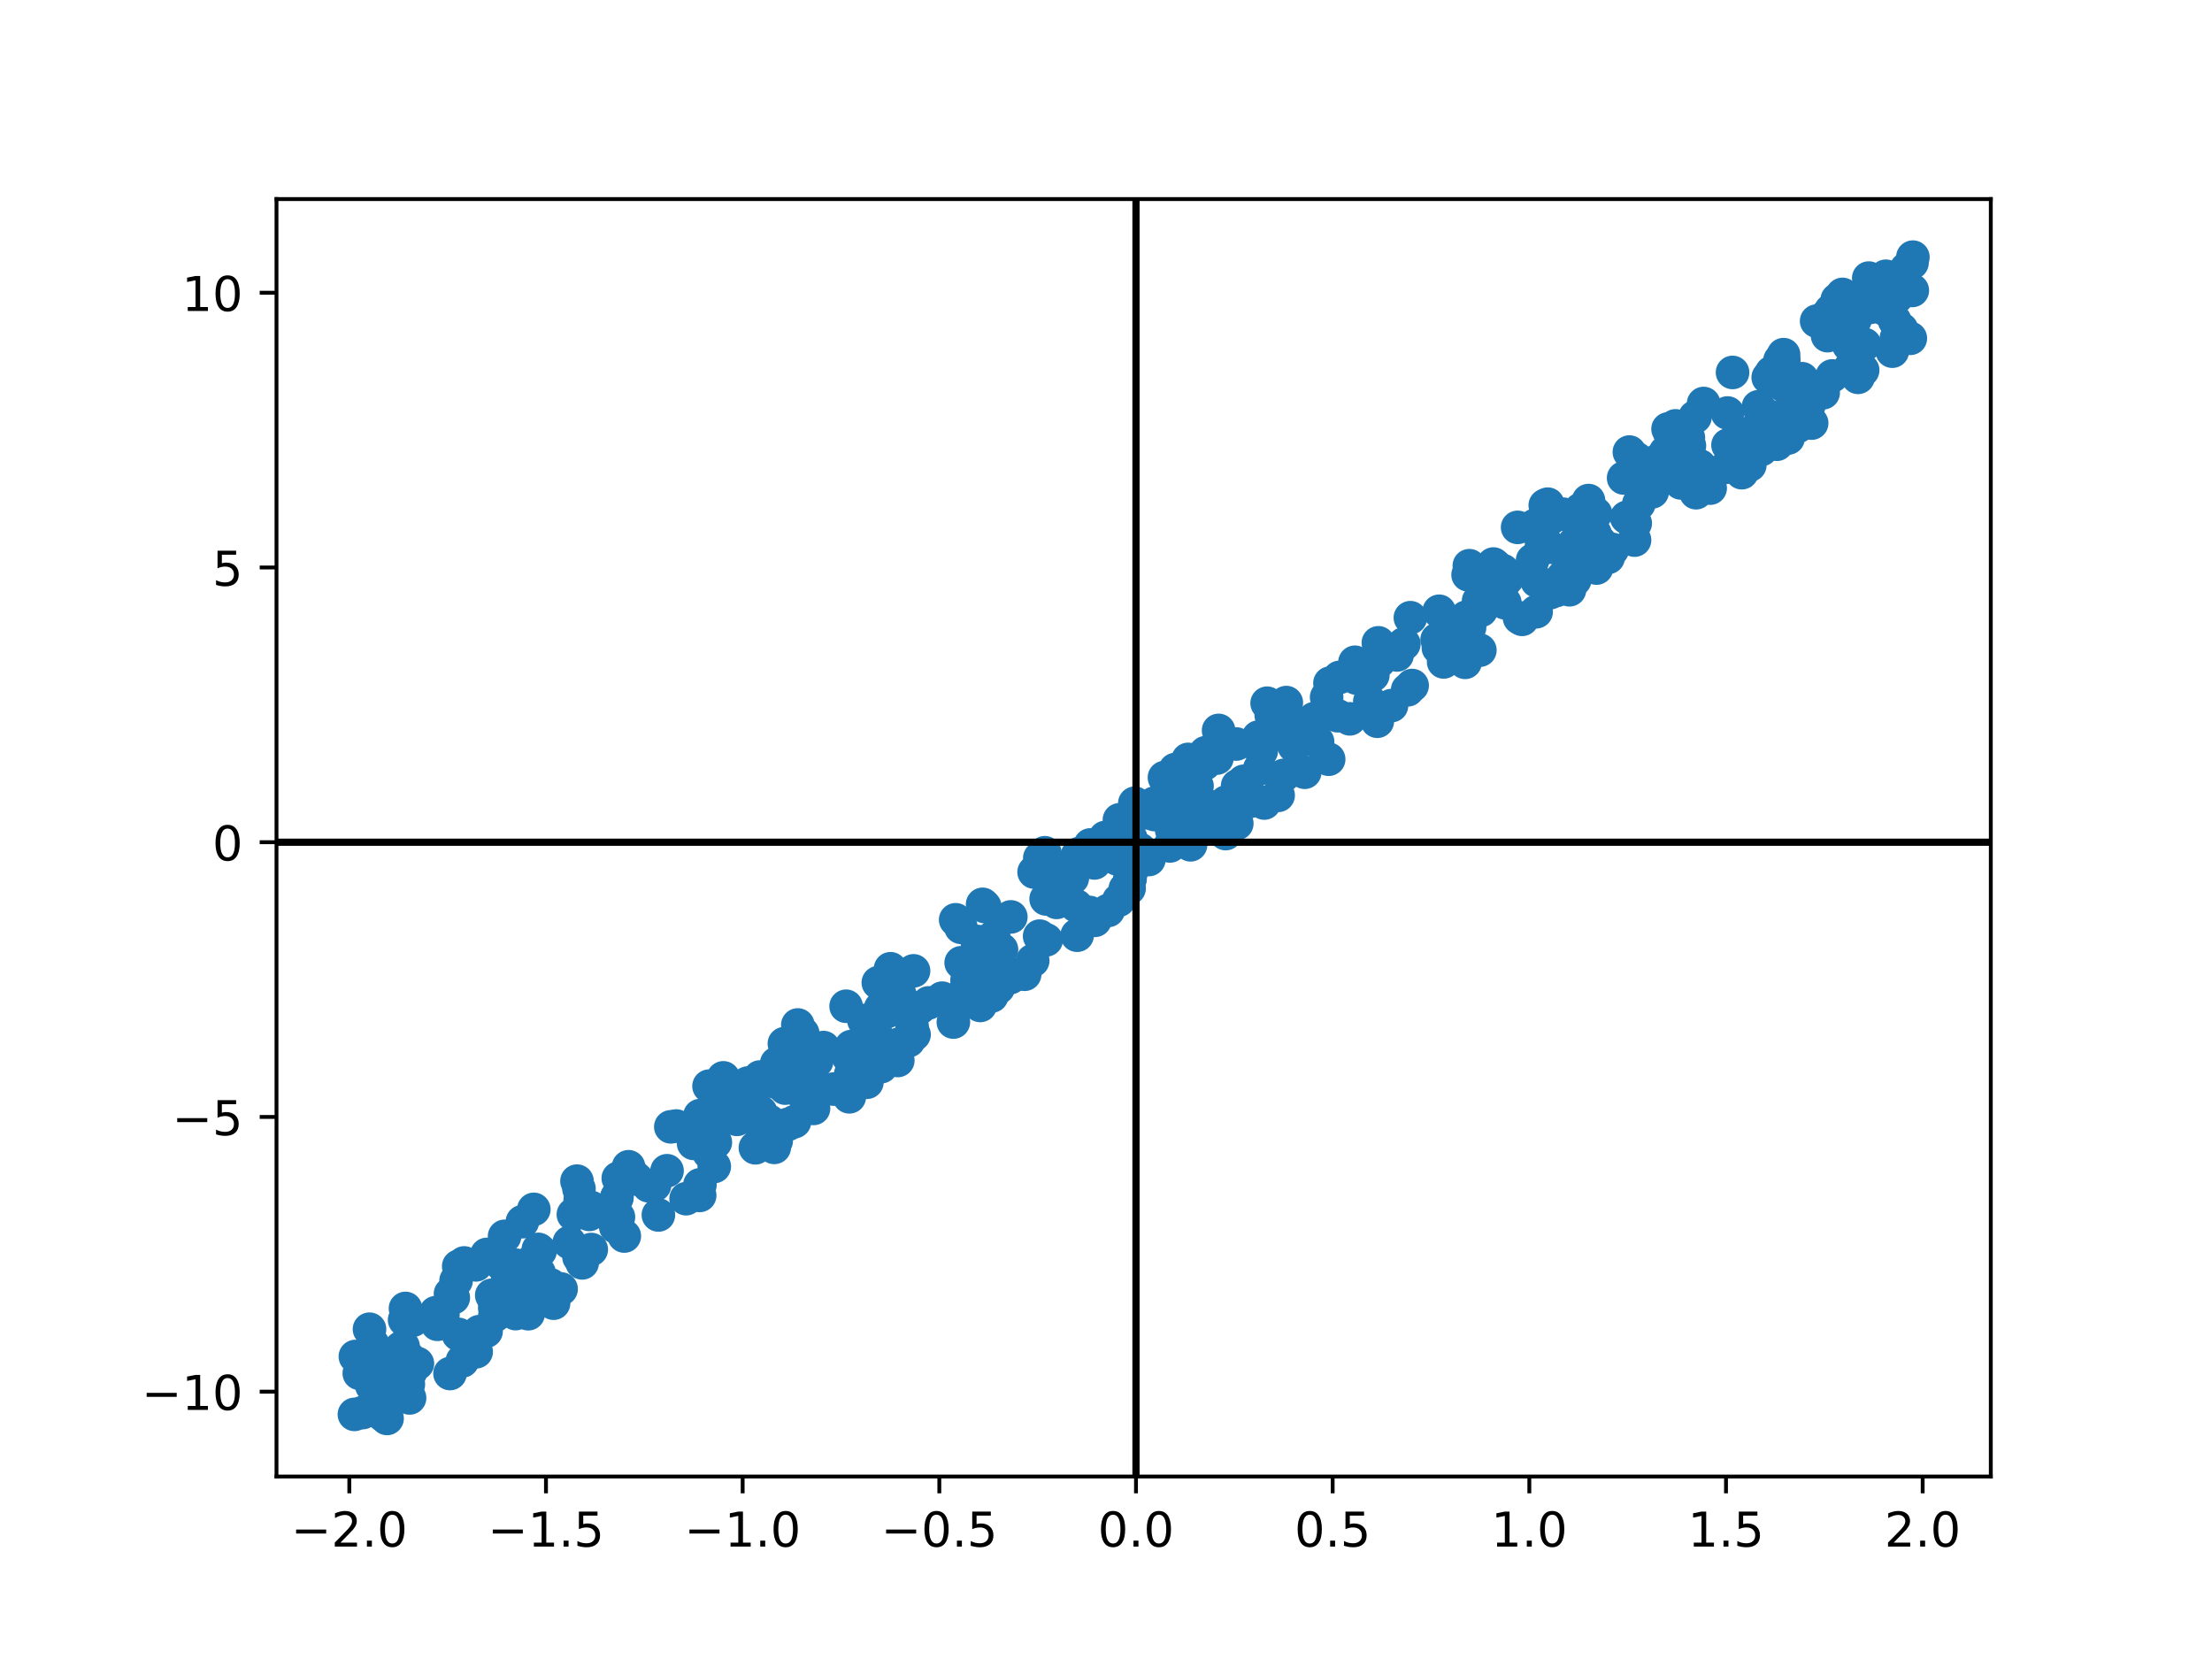 <?xml version="1.0" encoding="utf-8" standalone="no"?>
<!DOCTYPE svg PUBLIC "-//W3C//DTD SVG 1.1//EN"
  "http://www.w3.org/Graphics/SVG/1.1/DTD/svg11.dtd">
<!-- Created with matplotlib (https://matplotlib.org/) -->
<svg height="345.6pt" version="1.1" viewBox="0 0 460.8 345.6" width="460.8pt" xmlns="http://www.w3.org/2000/svg" xmlns:xlink="http://www.w3.org/1999/xlink">
 <defs>
  <style type="text/css">*{stroke-linecap:butt;stroke-linejoin:round;}</style>
 </defs>
 <g id="figure_1">
  <g id="patch_1">
   <path d="M 0 345.6 
L 460.8 345.6 
L 460.8 0 
L 0 0 
z
" style="fill:#ffffff;"/>
  </g>
  <g id="axes_1">
   <g id="patch_2">
    <path d="M 57.6 307.584 
L 414.72 307.584 
L 414.72 41.472 
L 57.6 41.472 
z
" style="fill:#ffffff;"/>
   </g>
   <g id="PathCollection_1">
    <defs>
     <path d="M 0 3 
C 0.796 3 1.559 2.684 2.121 2.121 
C 2.684 1.559 3 0.796 3 0 
C 3 -0.796 2.684 -1.559 2.121 -2.121 
C 1.559 -2.684 0.796 -3 0 -3 
C -0.796 -3 -1.559 -2.684 -2.121 -2.121 
C -2.684 -1.559 -3 -0.796 -3 0 
C -3 0.796 -2.684 1.559 -2.121 2.121 
C -1.559 2.684 -0.796 3 0 3 
z
" id="mf98316a115" style="stroke:#1f77b4;"/>
    </defs>
    <g clip-path="url(#p0fe0f03b08)">
     <use style="fill:#1f77b4;stroke:#1f77b4;" x="162.743" xlink:href="#mf98316a115" y="225.601"/>
     <use style="fill:#1f77b4;stroke:#1f77b4;" x="389.949" xlink:href="#mf98316a115" y="60.053"/>
     <use style="fill:#1f77b4;stroke:#1f77b4;" x="316.152" xlink:href="#mf98316a115" y="109.862"/>
     <use style="fill:#1f77b4;stroke:#1f77b4;" x="380.476" xlink:href="#mf98316a115" y="65.847"/>
     <use style="fill:#1f77b4;stroke:#1f77b4;" x="276.364" xlink:href="#mf98316a115" y="145.255"/>
     <use style="fill:#1f77b4;stroke:#1f77b4;" x="277.055" xlink:href="#mf98316a115" y="142.311"/>
     <use style="fill:#1f77b4;stroke:#1f77b4;" x="171.554" xlink:href="#mf98316a115" y="218.229"/>
     <use style="fill:#1f77b4;stroke:#1f77b4;" x="187.025" xlink:href="#mf98316a115" y="220.917"/>
     <use style="fill:#1f77b4;stroke:#1f77b4;" x="267.432" xlink:href="#mf98316a115" y="161.527"/>
     <use style="fill:#1f77b4;stroke:#1f77b4;" x="332.579" xlink:href="#mf98316a115" y="118.337"/>
     <use style="fill:#1f77b4;stroke:#1f77b4;" x="158.291" xlink:href="#mf98316a115" y="224.367"/>
     <use style="fill:#1f77b4;stroke:#1f77b4;" x="244.834" xlink:href="#mf98316a115" y="160.305"/>
     <use style="fill:#1f77b4;stroke:#1f77b4;" x="120.61" xlink:href="#mf98316a115" y="247.639"/>
     <use style="fill:#1f77b4;stroke:#1f77b4;" x="338.232" xlink:href="#mf98316a115" y="99.573"/>
     <use style="fill:#1f77b4;stroke:#1f77b4;" x="385.498" xlink:href="#mf98316a115" y="76.498"/>
     <use style="fill:#1f77b4;stroke:#1f77b4;" x="82.326" xlink:href="#mf98316a115" y="282.39"/>
     <use style="fill:#1f77b4;stroke:#1f77b4;" x="128.529" xlink:href="#mf98316a115" y="249.326"/>
     <use style="fill:#1f77b4;stroke:#1f77b4;" x="341.395" xlink:href="#mf98316a115" y="104.965"/>
     <use style="fill:#1f77b4;stroke:#1f77b4;" x="332.275" xlink:href="#mf98316a115" y="111.182"/>
     <use style="fill:#1f77b4;stroke:#1f77b4;" x="245.54" xlink:href="#mf98316a115" y="165.743"/>
     <use style="fill:#1f77b4;stroke:#1f77b4;" x="77.466" xlink:href="#mf98316a115" y="288.678"/>
     <use style="fill:#1f77b4;stroke:#1f77b4;" x="180.864" xlink:href="#mf98316a115" y="217.232"/>
     <use style="fill:#1f77b4;stroke:#1f77b4;" x="274.477" xlink:href="#mf98316a115" y="154.525"/>
     <use style="fill:#1f77b4;stroke:#1f77b4;" x="110.412" xlink:href="#mf98316a115" y="265.386"/>
     <use style="fill:#1f77b4;stroke:#1f77b4;" x="360.923" xlink:href="#mf98316a115" y="77.587"/>
     <use style="fill:#1f77b4;stroke:#1f77b4;" x="106.9" xlink:href="#mf98316a115" y="270.236"/>
     <use style="fill:#1f77b4;stroke:#1f77b4;" x="248.256" xlink:href="#mf98316a115" y="171.27"/>
     <use style="fill:#1f77b4;stroke:#1f77b4;" x="190.31" xlink:href="#mf98316a115" y="202.248"/>
     <use style="fill:#1f77b4;stroke:#1f77b4;" x="248.692" xlink:href="#mf98316a115" y="163.066"/>
     <use style="fill:#1f77b4;stroke:#1f77b4;" x="313.491" xlink:href="#mf98316a115" y="125.564"/>
     <use style="fill:#1f77b4;stroke:#1f77b4;" x="308.369" xlink:href="#mf98316a115" y="120.974"/>
     <use style="fill:#1f77b4;stroke:#1f77b4;" x="335.009" xlink:href="#mf98316a115" y="116.119"/>
     <use style="fill:#1f77b4;stroke:#1f77b4;" x="238.202" xlink:href="#mf98316a115" y="168.415"/>
     <use style="fill:#1f77b4;stroke:#1f77b4;" x="385.555" xlink:href="#mf98316a115" y="63.474"/>
     <use style="fill:#1f77b4;stroke:#1f77b4;" x="286.92" xlink:href="#mf98316a115" y="150.25"/>
     <use style="fill:#1f77b4;stroke:#1f77b4;" x="74.848" xlink:href="#mf98316a115" y="286.085"/>
     <use style="fill:#1f77b4;stroke:#1f77b4;" x="234.414" xlink:href="#mf98316a115" y="185.157"/>
     <use style="fill:#1f77b4;stroke:#1f77b4;" x="179.977" xlink:href="#mf98316a115" y="212.576"/>
     <use style="fill:#1f77b4;stroke:#1f77b4;" x="388.44" xlink:href="#mf98316a115" y="71.767"/>
     <use style="fill:#1f77b4;stroke:#1f77b4;" x="149.019" xlink:href="#mf98316a115" y="237.972"/>
     <use style="fill:#1f77b4;stroke:#1f77b4;" x="381.393" xlink:href="#mf98316a115" y="68.504"/>
     <use style="fill:#1f77b4;stroke:#1f77b4;" x="376.81" xlink:href="#mf98316a115" y="84.46"/>
     <use style="fill:#1f77b4;stroke:#1f77b4;" x="99.152" xlink:href="#mf98316a115" y="263.495"/>
     <use style="fill:#1f77b4;stroke:#1f77b4;" x="182.974" xlink:href="#mf98316a115" y="204.705"/>
     <use style="fill:#1f77b4;stroke:#1f77b4;" x="257.544" xlink:href="#mf98316a115" y="154.992"/>
     <use style="fill:#1f77b4;stroke:#1f77b4;" x="203.558" xlink:href="#mf98316a115" y="196.12"/>
     <use style="fill:#1f77b4;stroke:#1f77b4;" x="239.721" xlink:href="#mf98316a115" y="168.195"/>
     <use style="fill:#1f77b4;stroke:#1f77b4;" x="381.684" xlink:href="#mf98316a115" y="78.317"/>
     <use style="fill:#1f77b4;stroke:#1f77b4;" x="319.269" xlink:href="#mf98316a115" y="116.71"/>
     <use style="fill:#1f77b4;stroke:#1f77b4;" x="213.451" xlink:href="#mf98316a115" y="202.957"/>
     <use style="fill:#1f77b4;stroke:#1f77b4;" x="253.511" xlink:href="#mf98316a115" y="157.92"/>
     <use style="fill:#1f77b4;stroke:#1f77b4;" x="389.3" xlink:href="#mf98316a115" y="57.93"/>
     <use style="fill:#1f77b4;stroke:#1f77b4;" x="211.58" xlink:href="#mf98316a115" y="203.024"/>
     <use style="fill:#1f77b4;stroke:#1f77b4;" x="299.808" xlink:href="#mf98316a115" y="127.339"/>
     <use style="fill:#1f77b4;stroke:#1f77b4;" x="366.923" xlink:href="#mf98316a115" y="87.083"/>
     <use style="fill:#1f77b4;stroke:#1f77b4;" x="201.447" xlink:href="#mf98316a115" y="204.241"/>
     <use style="fill:#1f77b4;stroke:#1f77b4;" x="255.898" xlink:href="#mf98316a115" y="170.203"/>
     <use style="fill:#1f77b4;stroke:#1f77b4;" x="120.682" xlink:href="#mf98316a115" y="252.201"/>
     <use style="fill:#1f77b4;stroke:#1f77b4;" x="159.386" xlink:href="#mf98316a115" y="224.53"/>
     <use style="fill:#1f77b4;stroke:#1f77b4;" x="300.737" xlink:href="#mf98316a115" y="137.891"/>
     <use style="fill:#1f77b4;stroke:#1f77b4;" x="183.46" xlink:href="#mf98316a115" y="209.993"/>
     <use style="fill:#1f77b4;stroke:#1f77b4;" x="148.797" xlink:href="#mf98316a115" y="242.997"/>
     <use style="fill:#1f77b4;stroke:#1f77b4;" x="74.032" xlink:href="#mf98316a115" y="282.584"/>
     <use style="fill:#1f77b4;stroke:#1f77b4;" x="150.392" xlink:href="#mf98316a115" y="225.17"/>
     <use style="fill:#1f77b4;stroke:#1f77b4;" x="351.935" xlink:href="#mf98316a115" y="92.864"/>
     <use style="fill:#1f77b4;stroke:#1f77b4;" x="242.58" xlink:href="#mf98316a115" y="161.975"/>
     <use style="fill:#1f77b4;stroke:#1f77b4;" x="311.103" xlink:href="#mf98316a115" y="117.498"/>
     <use style="fill:#1f77b4;stroke:#1f77b4;" x="222.128" xlink:href="#mf98316a115" y="185.963"/>
     <use style="fill:#1f77b4;stroke:#1f77b4;" x="178.48" xlink:href="#mf98316a115" y="222.142"/>
     <use style="fill:#1f77b4;stroke:#1f77b4;" x="110.041" xlink:href="#mf98316a115" y="273.671"/>
     <use style="fill:#1f77b4;stroke:#1f77b4;" x="215.426" xlink:href="#mf98316a115" y="181.668"/>
     <use style="fill:#1f77b4;stroke:#1f77b4;" x="387.067" xlink:href="#mf98316a115" y="78.607"/>
     <use style="fill:#1f77b4;stroke:#1f77b4;" x="228.098" xlink:href="#mf98316a115" y="191.722"/>
     <use style="fill:#1f77b4;stroke:#1f77b4;" x="215.133" xlink:href="#mf98316a115" y="200.12"/>
     <use style="fill:#1f77b4;stroke:#1f77b4;" x="340.508" xlink:href="#mf98316a115" y="112.516"/>
     <use style="fill:#1f77b4;stroke:#1f77b4;" x="135.109" xlink:href="#mf98316a115" y="247.016"/>
     <use style="fill:#1f77b4;stroke:#1f77b4;" x="330.945" xlink:href="#mf98316a115" y="105.818"/>
     <use style="fill:#1f77b4;stroke:#1f77b4;" x="86.952" xlink:href="#mf98316a115" y="284.05"/>
     <use style="fill:#1f77b4;stroke:#1f77b4;" x="350.138" xlink:href="#mf98316a115" y="100.599"/>
     <use style="fill:#1f77b4;stroke:#1f77b4;" x="187.612" xlink:href="#mf98316a115" y="207.692"/>
     <use style="fill:#1f77b4;stroke:#1f77b4;" x="264.641" xlink:href="#mf98316a115" y="153.318"/>
     <use style="fill:#1f77b4;stroke:#1f77b4;" x="169.476" xlink:href="#mf98316a115" y="230.905"/>
     <use style="fill:#1f77b4;stroke:#1f77b4;" x="237.619" xlink:href="#mf98316a115" y="178.488"/>
     <use style="fill:#1f77b4;stroke:#1f77b4;" x="226.982" xlink:href="#mf98316a115" y="190.085"/>
     <use style="fill:#1f77b4;stroke:#1f77b4;" x="150.692" xlink:href="#mf98316a115" y="224.538"/>
     <use style="fill:#1f77b4;stroke:#1f77b4;" x="79.035" xlink:href="#mf98316a115" y="285.043"/>
     <use style="fill:#1f77b4;stroke:#1f77b4;" x="190.001" xlink:href="#mf98316a115" y="213.818"/>
     <use style="fill:#1f77b4;stroke:#1f77b4;" x="247.194" xlink:href="#mf98316a115" y="172.677"/>
     <use style="fill:#1f77b4;stroke:#1f77b4;" x="299.648" xlink:href="#mf98316a115" y="134.947"/>
     <use style="fill:#1f77b4;stroke:#1f77b4;" x="259.089" xlink:href="#mf98316a115" y="162.758"/>
     <use style="fill:#1f77b4;stroke:#1f77b4;" x="345.175" xlink:href="#mf98316a115" y="96.02"/>
     <use style="fill:#1f77b4;stroke:#1f77b4;" x="210.48" xlink:href="#mf98316a115" y="203.646"/>
     <use style="fill:#1f77b4;stroke:#1f77b4;" x="388.024" xlink:href="#mf98316a115" y="77.126"/>
     <use style="fill:#1f77b4;stroke:#1f77b4;" x="158.467" xlink:href="#mf98316a115" y="231.673"/>
     <use style="fill:#1f77b4;stroke:#1f77b4;" x="371.551" xlink:href="#mf98316a115" y="73.881"/>
     <use style="fill:#1f77b4;stroke:#1f77b4;" x="395.063" xlink:href="#mf98316a115" y="70.396"/>
     <use style="fill:#1f77b4;stroke:#1f77b4;" x="236.406" xlink:href="#mf98316a115" y="167.327"/>
     <use style="fill:#1f77b4;stroke:#1f77b4;" x="244.376" xlink:href="#mf98316a115" y="171.389"/>
     <use style="fill:#1f77b4;stroke:#1f77b4;" x="90.772" xlink:href="#mf98316a115" y="273.458"/>
     <use style="fill:#1f77b4;stroke:#1f77b4;" x="233.07" xlink:href="#mf98316a115" y="187.532"/>
     <use style="fill:#1f77b4;stroke:#1f77b4;" x="176.061" xlink:href="#mf98316a115" y="226.272"/>
     <use style="fill:#1f77b4;stroke:#1f77b4;" x="362.845" xlink:href="#mf98316a115" y="98.472"/>
     <use style="fill:#1f77b4;stroke:#1f77b4;" x="95.012" xlink:href="#mf98316a115" y="266.787"/>
     <use style="fill:#1f77b4;stroke:#1f77b4;" x="389.221" xlink:href="#mf98316a115" y="63.05"/>
     <use style="fill:#1f77b4;stroke:#1f77b4;" x="176.929" xlink:href="#mf98316a115" y="228.487"/>
     <use style="fill:#1f77b4;stroke:#1f77b4;" x="147.706" xlink:href="#mf98316a115" y="226.268"/>
     <use style="fill:#1f77b4;stroke:#1f77b4;" x="128.47" xlink:href="#mf98316a115" y="249.584"/>
     <use style="fill:#1f77b4;stroke:#1f77b4;" x="290.612" xlink:href="#mf98316a115" y="135.276"/>
     <use style="fill:#1f77b4;stroke:#1f77b4;" x="281.181" xlink:href="#mf98316a115" y="149.747"/>
     <use style="fill:#1f77b4;stroke:#1f77b4;" x="356.26" xlink:href="#mf98316a115" y="101.685"/>
     <use style="fill:#1f77b4;stroke:#1f77b4;" x="243.723" xlink:href="#mf98316a115" y="176.227"/>
     <use style="fill:#1f77b4;stroke:#1f77b4;" x="237.296" xlink:href="#mf98316a115" y="177.858"/>
     <use style="fill:#1f77b4;stroke:#1f77b4;" x="200.228" xlink:href="#mf98316a115" y="200.561"/>
     <use style="fill:#1f77b4;stroke:#1f77b4;" x="85.478" xlink:href="#mf98316a115" y="285.905"/>
     <use style="fill:#1f77b4;stroke:#1f77b4;" x="103.096" xlink:href="#mf98316a115" y="274.045"/>
     <use style="fill:#1f77b4;stroke:#1f77b4;" x="144.491" xlink:href="#mf98316a115" y="238.191"/>
     <use style="fill:#1f77b4;stroke:#1f77b4;" x="273.79" xlink:href="#mf98316a115" y="149.703"/>
     <use style="fill:#1f77b4;stroke:#1f77b4;" x="102.441" xlink:href="#mf98316a115" y="269.833"/>
     <use style="fill:#1f77b4;stroke:#1f77b4;" x="221.678" xlink:href="#mf98316a115" y="185.449"/>
     <use style="fill:#1f77b4;stroke:#1f77b4;" x="305.208" xlink:href="#mf98316a115" y="137.976"/>
     <use style="fill:#1f77b4;stroke:#1f77b4;" x="173.659" xlink:href="#mf98316a115" y="226.876"/>
     <use style="fill:#1f77b4;stroke:#1f77b4;" x="153.519" xlink:href="#mf98316a115" y="233.184"/>
     <use style="fill:#1f77b4;stroke:#1f77b4;" x="235.56" xlink:href="#mf98316a115" y="174.632"/>
     <use style="fill:#1f77b4;stroke:#1f77b4;" x="244.093" xlink:href="#mf98316a115" y="172.93"/>
     <use style="fill:#1f77b4;stroke:#1f77b4;" x="123.141" xlink:href="#mf98316a115" y="251.539"/>
     <use style="fill:#1f77b4;stroke:#1f77b4;" x="249.36" xlink:href="#mf98316a115" y="163.744"/>
     <use style="fill:#1f77b4;stroke:#1f77b4;" x="294.173" xlink:href="#mf98316a115" y="142.808"/>
     <use style="fill:#1f77b4;stroke:#1f77b4;" x="184.774" xlink:href="#mf98316a115" y="210.293"/>
     <use style="fill:#1f77b4;stroke:#1f77b4;" x="77.664" xlink:href="#mf98316a115" y="280.053"/>
     <use style="fill:#1f77b4;stroke:#1f77b4;" x="199.086" xlink:href="#mf98316a115" y="191.61"/>
     <use style="fill:#1f77b4;stroke:#1f77b4;" x="164.902" xlink:href="#mf98316a115" y="222.079"/>
     <use style="fill:#1f77b4;stroke:#1f77b4;" x="257.646" xlink:href="#mf98316a115" y="171.547"/>
     <use style="fill:#1f77b4;stroke:#1f77b4;" x="120.616" xlink:href="#mf98316a115" y="261.862"/>
     <use style="fill:#1f77b4;stroke:#1f77b4;" x="85.991" xlink:href="#mf98316a115" y="275.035"/>
     <use style="fill:#1f77b4;stroke:#1f77b4;" x="94.429" xlink:href="#mf98316a115" y="270.342"/>
     <use style="fill:#1f77b4;stroke:#1f77b4;" x="114.648" xlink:href="#mf98316a115" y="267.634"/>
     <use style="fill:#1f77b4;stroke:#1f77b4;" x="369.334" xlink:href="#mf98316a115" y="89.065"/>
     <use style="fill:#1f77b4;stroke:#1f77b4;" x="263.967" xlink:href="#mf98316a115" y="146.492"/>
     <use style="fill:#1f77b4;stroke:#1f77b4;" x="325.57" xlink:href="#mf98316a115" y="120.216"/>
     <use style="fill:#1f77b4;stroke:#1f77b4;" x="217.658" xlink:href="#mf98316a115" y="177.647"/>
     <use style="fill:#1f77b4;stroke:#1f77b4;" x="184.724" xlink:href="#mf98316a115" y="210.754"/>
     <use style="fill:#1f77b4;stroke:#1f77b4;" x="166.202" xlink:href="#mf98316a115" y="213.522"/>
     <use style="fill:#1f77b4;stroke:#1f77b4;" x="320.678" xlink:href="#mf98316a115" y="111.402"/>
     <use style="fill:#1f77b4;stroke:#1f77b4;" x="190.416" xlink:href="#mf98316a115" y="215.516"/>
     <use style="fill:#1f77b4;stroke:#1f77b4;" x="128.275" xlink:href="#mf98316a115" y="255.595"/>
     <use style="fill:#1f77b4;stroke:#1f77b4;" x="227.993" xlink:href="#mf98316a115" y="179.766"/>
     <use style="fill:#1f77b4;stroke:#1f77b4;" x="208.628" xlink:href="#mf98316a115" y="197.803"/>
     <use style="fill:#1f77b4;stroke:#1f77b4;" x="85.32" xlink:href="#mf98316a115" y="291.215"/>
     <use style="fill:#1f77b4;stroke:#1f77b4;" x="107.816" xlink:href="#mf98316a115" y="271.299"/>
     <use style="fill:#1f77b4;stroke:#1f77b4;" x="371.65" xlink:href="#mf98316a115" y="80.393"/>
     <use style="fill:#1f77b4;stroke:#1f77b4;" x="321.35" xlink:href="#mf98316a115" y="110.841"/>
     <use style="fill:#1f77b4;stroke:#1f77b4;" x="293.244" xlink:href="#mf98316a115" y="143.702"/>
     <use style="fill:#1f77b4;stroke:#1f77b4;" x="108.824" xlink:href="#mf98316a115" y="254.505"/>
     <use style="fill:#1f77b4;stroke:#1f77b4;" x="369.925" xlink:href="#mf98316a115" y="87.009"/>
     <use style="fill:#1f77b4;stroke:#1f77b4;" x="223.386" xlink:href="#mf98316a115" y="182.903"/>
     <use style="fill:#1f77b4;stroke:#1f77b4;" x="219.678" xlink:href="#mf98316a115" y="186.554"/>
     <use style="fill:#1f77b4;stroke:#1f77b4;" x="394.204" xlink:href="#mf98316a115" y="73.158"/>
     <use style="fill:#1f77b4;stroke:#1f77b4;" x="302.881" xlink:href="#mf98316a115" y="134.31"/>
     <use style="fill:#1f77b4;stroke:#1f77b4;" x="198.604" xlink:href="#mf98316a115" y="212.916"/>
     <use style="fill:#1f77b4;stroke:#1f77b4;" x="156.737" xlink:href="#mf98316a115" y="231.65"/>
     <use style="fill:#1f77b4;stroke:#1f77b4;" x="217.943" xlink:href="#mf98316a115" y="195.792"/>
     <use style="fill:#1f77b4;stroke:#1f77b4;" x="304.305" xlink:href="#mf98316a115" y="131.687"/>
     <use style="fill:#1f77b4;stroke:#1f77b4;" x="161.694" xlink:href="#mf98316a115" y="237.669"/>
     <use style="fill:#1f77b4;stroke:#1f77b4;" x="115.321" xlink:href="#mf98316a115" y="271.479"/>
     <use style="fill:#1f77b4;stroke:#1f77b4;" x="255.335" xlink:href="#mf98316a115" y="173.652"/>
     <use style="fill:#1f77b4;stroke:#1f77b4;" x="398.303" xlink:href="#mf98316a115" y="54.739"/>
     <use style="fill:#1f77b4;stroke:#1f77b4;" x="385.128" xlink:href="#mf98316a115" y="71.889"/>
     <use style="fill:#1f77b4;stroke:#1f77b4;" x="321.91" xlink:href="#mf98316a115" y="105.266"/>
     <use style="fill:#1f77b4;stroke:#1f77b4;" x="182.405" xlink:href="#mf98316a115" y="215.187"/>
     <use style="fill:#1f77b4;stroke:#1f77b4;" x="202.226" xlink:href="#mf98316a115" y="200.936"/>
     <use style="fill:#1f77b4;stroke:#1f77b4;" x="112.515" xlink:href="#mf98316a115" y="260.599"/>
     <use style="fill:#1f77b4;stroke:#1f77b4;" x="379.8" xlink:href="#mf98316a115" y="81.816"/>
     <use style="fill:#1f77b4;stroke:#1f77b4;" x="101.261" xlink:href="#mf98316a115" y="277.321"/>
     <use style="fill:#1f77b4;stroke:#1f77b4;" x="157.369" xlink:href="#mf98316a115" y="239.105"/>
     <use style="fill:#1f77b4;stroke:#1f77b4;" x="112.677" xlink:href="#mf98316a115" y="269.491"/>
     <use style="fill:#1f77b4;stroke:#1f77b4;" x="291.039" xlink:href="#mf98316a115" y="136.436"/>
     <use style="fill:#1f77b4;stroke:#1f77b4;" x="339.348" xlink:href="#mf98316a115" y="108.095"/>
     <use style="fill:#1f77b4;stroke:#1f77b4;" x="377.402" xlink:href="#mf98316a115" y="88.137"/>
     <use style="fill:#1f77b4;stroke:#1f77b4;" x="394.672" xlink:href="#mf98316a115" y="66.765"/>
     <use style="fill:#1f77b4;stroke:#1f77b4;" x="308.283" xlink:href="#mf98316a115" y="135.445"/>
     <use style="fill:#1f77b4;stroke:#1f77b4;" x="227.117" xlink:href="#mf98316a115" y="176.022"/>
     <use style="fill:#1f77b4;stroke:#1f77b4;" x="93.846" xlink:href="#mf98316a115" y="269.522"/>
     <use style="fill:#1f77b4;stroke:#1f77b4;" x="216.576" xlink:href="#mf98316a115" y="195.014"/>
     <use style="fill:#1f77b4;stroke:#1f77b4;" x="364.02" xlink:href="#mf98316a115" y="90.32"/>
     <use style="fill:#1f77b4;stroke:#1f77b4;" x="224.387" xlink:href="#mf98316a115" y="178.284"/>
     <use style="fill:#1f77b4;stroke:#1f77b4;" x="369.059" xlink:href="#mf98316a115" y="77.6"/>
     <use style="fill:#1f77b4;stroke:#1f77b4;" x="283.798" xlink:href="#mf98316a115" y="139.911"/>
     <use style="fill:#1f77b4;stroke:#1f77b4;" x="339.432" xlink:href="#mf98316a115" y="94.174"/>
     <use style="fill:#1f77b4;stroke:#1f77b4;" x="364.455" xlink:href="#mf98316a115" y="90.291"/>
     <use style="fill:#1f77b4;stroke:#1f77b4;" x="252.832" xlink:href="#mf98316a115" y="168.121"/>
     <use style="fill:#1f77b4;stroke:#1f77b4;" x="368.015" xlink:href="#mf98316a115" y="86.447"/>
     <use style="fill:#1f77b4;stroke:#1f77b4;" x="176.262" xlink:href="#mf98316a115" y="209.621"/>
     <use style="fill:#1f77b4;stroke:#1f77b4;" x="287.196" xlink:href="#mf98316a115" y="137.857"/>
     <use style="fill:#1f77b4;stroke:#1f77b4;" x="365.974" xlink:href="#mf98316a115" y="89.336"/>
     <use style="fill:#1f77b4;stroke:#1f77b4;" x="285.984" xlink:href="#mf98316a115" y="140.655"/>
     <use style="fill:#1f77b4;stroke:#1f77b4;" x="359.875" xlink:href="#mf98316a115" y="86.035"/>
     <use style="fill:#1f77b4;stroke:#1f77b4;" x="252.363" xlink:href="#mf98316a115" y="169.771"/>
     <use style="fill:#1f77b4;stroke:#1f77b4;" x="147.747" xlink:href="#mf98316a115" y="233.684"/>
     <use style="fill:#1f77b4;stroke:#1f77b4;" x="82.835" xlink:href="#mf98316a115" y="287.208"/>
     <use style="fill:#1f77b4;stroke:#1f77b4;" x="112.298" xlink:href="#mf98316a115" y="265.14"/>
     <use style="fill:#1f77b4;stroke:#1f77b4;" x="269.593" xlink:href="#mf98316a115" y="155.399"/>
     <use style="fill:#1f77b4;stroke:#1f77b4;" x="383.817" xlink:href="#mf98316a115" y="61.332"/>
     <use style="fill:#1f77b4;stroke:#1f77b4;" x="162.709" xlink:href="#mf98316a115" y="223.547"/>
     <use style="fill:#1f77b4;stroke:#1f77b4;" x="253.914" xlink:href="#mf98316a115" y="168.929"/>
     <use style="fill:#1f77b4;stroke:#1f77b4;" x="380.713" xlink:href="#mf98316a115" y="69.922"/>
     <use style="fill:#1f77b4;stroke:#1f77b4;" x="338.856" xlink:href="#mf98316a115" y="107.785"/>
     <use style="fill:#1f77b4;stroke:#1f77b4;" x="164.175" xlink:href="#mf98316a115" y="234.213"/>
     <use style="fill:#1f77b4;stroke:#1f77b4;" x="372.491" xlink:href="#mf98316a115" y="91.256"/>
     <use style="fill:#1f77b4;stroke:#1f77b4;" x="361.41" xlink:href="#mf98316a115" y="96.087"/>
     <use style="fill:#1f77b4;stroke:#1f77b4;" x="167.244" xlink:href="#mf98316a115" y="220.611"/>
     <use style="fill:#1f77b4;stroke:#1f77b4;" x="78.573" xlink:href="#mf98316a115" y="292.609"/>
     <use style="fill:#1f77b4;stroke:#1f77b4;" x="254.357" xlink:href="#mf98316a115" y="171.444"/>
     <use style="fill:#1f77b4;stroke:#1f77b4;" x="324.158" xlink:href="#mf98316a115" y="123.029"/>
     <use style="fill:#1f77b4;stroke:#1f77b4;" x="170.005" xlink:href="#mf98316a115" y="227.021"/>
     <use style="fill:#1f77b4;stroke:#1f77b4;" x="121.279" xlink:href="#mf98316a115" y="263.081"/>
     <use style="fill:#1f77b4;stroke:#1f77b4;" x="305.833" xlink:href="#mf98316a115" y="119.742"/>
     <use style="fill:#1f77b4;stroke:#1f77b4;" x="251.918" xlink:href="#mf98316a115" y="172.375"/>
     <use style="fill:#1f77b4;stroke:#1f77b4;" x="328.615" xlink:href="#mf98316a115" y="116.642"/>
     <use style="fill:#1f77b4;stroke:#1f77b4;" x="276.784" xlink:href="#mf98316a115" y="158.159"/>
     <use style="fill:#1f77b4;stroke:#1f77b4;" x="362.4" xlink:href="#mf98316a115" y="90.828"/>
     <use style="fill:#1f77b4;stroke:#1f77b4;" x="96.696" xlink:href="#mf98316a115" y="263.095"/>
     <use style="fill:#1f77b4;stroke:#1f77b4;" x="372.46" xlink:href="#mf98316a115" y="86.252"/>
     <use style="fill:#1f77b4;stroke:#1f77b4;" x="279.042" xlink:href="#mf98316a115" y="141.115"/>
     <use style="fill:#1f77b4;stroke:#1f77b4;" x="105.353" xlink:href="#mf98316a115" y="268.192"/>
     <use style="fill:#1f77b4;stroke:#1f77b4;" x="163.402" xlink:href="#mf98316a115" y="217.415"/>
     <use style="fill:#1f77b4;stroke:#1f77b4;" x="139.746" xlink:href="#mf98316a115" y="234.741"/>
     <use style="fill:#1f77b4;stroke:#1f77b4;" x="206.593" xlink:href="#mf98316a115" y="207.488"/>
     <use style="fill:#1f77b4;stroke:#1f77b4;" x="285.358" xlink:href="#mf98316a115" y="146.144"/>
     <use style="fill:#1f77b4;stroke:#1f77b4;" x="81.875" xlink:href="#mf98316a115" y="291.607"/>
     <use style="fill:#1f77b4;stroke:#1f77b4;" x="233.204" xlink:href="#mf98316a115" y="170.782"/>
     <use style="fill:#1f77b4;stroke:#1f77b4;" x="374.802" xlink:href="#mf98316a115" y="86.455"/>
     <use style="fill:#1f77b4;stroke:#1f77b4;" x="306.229" xlink:href="#mf98316a115" y="136.199"/>
     <use style="fill:#1f77b4;stroke:#1f77b4;" x="381.666" xlink:href="#mf98316a115" y="68.385"/>
     <use style="fill:#1f77b4;stroke:#1f77b4;" x="232.697" xlink:href="#mf98316a115" y="178.918"/>
     <use style="fill:#1f77b4;stroke:#1f77b4;" x="81.226" xlink:href="#mf98316a115" y="282.541"/>
     <use style="fill:#1f77b4;stroke:#1f77b4;" x="319.738" xlink:href="#mf98316a115" y="109.452"/>
     <use style="fill:#1f77b4;stroke:#1f77b4;" x="323.195" xlink:href="#mf98316a115" y="107.836"/>
     <use style="fill:#1f77b4;stroke:#1f77b4;" x="262.418" xlink:href="#mf98316a115" y="160.144"/>
     <use style="fill:#1f77b4;stroke:#1f77b4;" x="227.129" xlink:href="#mf98316a115" y="176.691"/>
     <use style="fill:#1f77b4;stroke:#1f77b4;" x="218.095" xlink:href="#mf98316a115" y="180.271"/>
     <use style="fill:#1f77b4;stroke:#1f77b4;" x="301.51" xlink:href="#mf98316a115" y="132.892"/>
     <use style="fill:#1f77b4;stroke:#1f77b4;" x="340.646" xlink:href="#mf98316a115" y="109.009"/>
     <use style="fill:#1f77b4;stroke:#1f77b4;" x="392.653" xlink:href="#mf98316a115" y="64.432"/>
     <use style="fill:#1f77b4;stroke:#1f77b4;" x="85.167" xlink:href="#mf98316a115" y="282.903"/>
     <use style="fill:#1f77b4;stroke:#1f77b4;" x="235.322" xlink:href="#mf98316a115" y="183.361"/>
     <use style="fill:#1f77b4;stroke:#1f77b4;" x="301.592" xlink:href="#mf98316a115" y="132.57"/>
     <use style="fill:#1f77b4;stroke:#1f77b4;" x="221.482" xlink:href="#mf98316a115" y="186.02"/>
     <use style="fill:#1f77b4;stroke:#1f77b4;" x="75.542" xlink:href="#mf98316a115" y="294.264"/>
     <use style="fill:#1f77b4;stroke:#1f77b4;" x="161.399" xlink:href="#mf98316a115" y="225.378"/>
     <use style="fill:#1f77b4;stroke:#1f77b4;" x="381.388" xlink:href="#mf98316a115" y="64.692"/>
     <use style="fill:#1f77b4;stroke:#1f77b4;" x="220.934" xlink:href="#mf98316a115" y="183.537"/>
     <use style="fill:#1f77b4;stroke:#1f77b4;" x="397.119" xlink:href="#mf98316a115" y="56.024"/>
     <use style="fill:#1f77b4;stroke:#1f77b4;" x="181.154" xlink:href="#mf98316a115" y="213.661"/>
     <use style="fill:#1f77b4;stroke:#1f77b4;" x="370.158" xlink:href="#mf98316a115" y="90.644"/>
     <use style="fill:#1f77b4;stroke:#1f77b4;" x="111.203" xlink:href="#mf98316a115" y="251.935"/>
     <use style="fill:#1f77b4;stroke:#1f77b4;" x="347.49" xlink:href="#mf98316a115" y="89.353"/>
     <use style="fill:#1f77b4;stroke:#1f77b4;" x="249.807" xlink:href="#mf98316a115" y="168.395"/>
     <use style="fill:#1f77b4;stroke:#1f77b4;" x="187.225" xlink:href="#mf98316a115" y="217.53"/>
     <use style="fill:#1f77b4;stroke:#1f77b4;" x="353.093" xlink:href="#mf98316a115" y="86.872"/>
     <use style="fill:#1f77b4;stroke:#1f77b4;" x="205.148" xlink:href="#mf98316a115" y="188.848"/>
     <use style="fill:#1f77b4;stroke:#1f77b4;" x="104.349" xlink:href="#mf98316a115" y="263.224"/>
     <use style="fill:#1f77b4;stroke:#1f77b4;" x="384.287" xlink:href="#mf98316a115" y="62.138"/>
     <use style="fill:#1f77b4;stroke:#1f77b4;" x="165.508" xlink:href="#mf98316a115" y="233.663"/>
     <use style="fill:#1f77b4;stroke:#1f77b4;" x="330.608" xlink:href="#mf98316a115" y="112.722"/>
     <use style="fill:#1f77b4;stroke:#1f77b4;" x="84.025" xlink:href="#mf98316a115" y="289.995"/>
     <use style="fill:#1f77b4;stroke:#1f77b4;" x="287.431" xlink:href="#mf98316a115" y="137.604"/>
     <use style="fill:#1f77b4;stroke:#1f77b4;" x="107.405" xlink:href="#mf98316a115" y="273.646"/>
     <use style="fill:#1f77b4;stroke:#1f77b4;" x="364.52" xlink:href="#mf98316a115" y="96.877"/>
     <use style="fill:#1f77b4;stroke:#1f77b4;" x="386.456" xlink:href="#mf98316a115" y="66.555"/>
     <use style="fill:#1f77b4;stroke:#1f77b4;" x="167.422" xlink:href="#mf98316a115" y="224.83"/>
     <use style="fill:#1f77b4;stroke:#1f77b4;" x="166.583" xlink:href="#mf98316a115" y="218.003"/>
     <use style="fill:#1f77b4;stroke:#1f77b4;" x="137.154" xlink:href="#mf98316a115" y="253.099"/>
     <use style="fill:#1f77b4;stroke:#1f77b4;" x="206.49" xlink:href="#mf98316a115" y="201.421"/>
     <use style="fill:#1f77b4;stroke:#1f77b4;" x="191.621" xlink:href="#mf98316a115" y="209.943"/>
     <use style="fill:#1f77b4;stroke:#1f77b4;" x="313.964" xlink:href="#mf98316a115" y="120.563"/>
     <use style="fill:#1f77b4;stroke:#1f77b4;" x="217.93" xlink:href="#mf98316a115" y="187.269"/>
     <use style="fill:#1f77b4;stroke:#1f77b4;" x="142.927" xlink:href="#mf98316a115" y="249.711"/>
     <use style="fill:#1f77b4;stroke:#1f77b4;" x="237.489" xlink:href="#mf98316a115" y="176.968"/>
     <use style="fill:#1f77b4;stroke:#1f77b4;" x="85.064" xlink:href="#mf98316a115" y="288.391"/>
     <use style="fill:#1f77b4;stroke:#1f77b4;" x="381.296" xlink:href="#mf98316a115" y="67.625"/>
     <use style="fill:#1f77b4;stroke:#1f77b4;" x="177.203" xlink:href="#mf98316a115" y="223.848"/>
     <use style="fill:#1f77b4;stroke:#1f77b4;" x="175.659" xlink:href="#mf98316a115" y="226.422"/>
     <use style="fill:#1f77b4;stroke:#1f77b4;" x="263.373" xlink:href="#mf98316a115" y="167.284"/>
     <use style="fill:#1f77b4;stroke:#1f77b4;" x="330.918" xlink:href="#mf98316a115" y="104.279"/>
     <use style="fill:#1f77b4;stroke:#1f77b4;" x="203.675" xlink:href="#mf98316a115" y="198.587"/>
     <use style="fill:#1f77b4;stroke:#1f77b4;" x="138.957" xlink:href="#mf98316a115" y="243.888"/>
     <use style="fill:#1f77b4;stroke:#1f77b4;" x="269.681" xlink:href="#mf98316a115" y="152.502"/>
     <use style="fill:#1f77b4;stroke:#1f77b4;" x="101.419" xlink:href="#mf98316a115" y="261.318"/>
     <use style="fill:#1f77b4;stroke:#1f77b4;" x="224.211" xlink:href="#mf98316a115" y="188.709"/>
     <use style="fill:#1f77b4;stroke:#1f77b4;" x="80.633" xlink:href="#mf98316a115" y="295.488"/>
     <use style="fill:#1f77b4;stroke:#1f77b4;" x="153.255" xlink:href="#mf98316a115" y="228.443"/>
     <use style="fill:#1f77b4;stroke:#1f77b4;" x="167.692" xlink:href="#mf98316a115" y="219.68"/>
     <use style="fill:#1f77b4;stroke:#1f77b4;" x="224.104" xlink:href="#mf98316a115" y="180.017"/>
     <use style="fill:#1f77b4;stroke:#1f77b4;" x="342.463" xlink:href="#mf98316a115" y="97.403"/>
     <use style="fill:#1f77b4;stroke:#1f77b4;" x="389.63" xlink:href="#mf98316a115" y="64.03"/>
     <use style="fill:#1f77b4;stroke:#1f77b4;" x="352.731" xlink:href="#mf98316a115" y="97.951"/>
     <use style="fill:#1f77b4;stroke:#1f77b4;" x="248.013" xlink:href="#mf98316a115" y="175.987"/>
     <use style="fill:#1f77b4;stroke:#1f77b4;" x="370.774" xlink:href="#mf98316a115" y="79.337"/>
     <use style="fill:#1f77b4;stroke:#1f77b4;" x="73.833" xlink:href="#mf98316a115" y="294.644"/>
     <use style="fill:#1f77b4;stroke:#1f77b4;" x="382.736" xlink:href="#mf98316a115" y="62.419"/>
     <use style="fill:#1f77b4;stroke:#1f77b4;" x="91.116" xlink:href="#mf98316a115" y="275.875"/>
     <use style="fill:#1f77b4;stroke:#1f77b4;" x="170.119" xlink:href="#mf98316a115" y="221.086"/>
     <use style="fill:#1f77b4;stroke:#1f77b4;" x="118.593" xlink:href="#mf98316a115" y="258.832"/>
     <use style="fill:#1f77b4;stroke:#1f77b4;" x="105.654" xlink:href="#mf98316a115" y="265.251"/>
     <use style="fill:#1f77b4;stroke:#1f77b4;" x="79.849" xlink:href="#mf98316a115" y="294.855"/>
     <use style="fill:#1f77b4;stroke:#1f77b4;" x="311.654" xlink:href="#mf98316a115" y="117.984"/>
     <use style="fill:#1f77b4;stroke:#1f77b4;" x="95.559" xlink:href="#mf98316a115" y="263.792"/>
     <use style="fill:#1f77b4;stroke:#1f77b4;" x="266.258" xlink:href="#mf98316a115" y="165.69"/>
     <use style="fill:#1f77b4;stroke:#1f77b4;" x="252.797" xlink:href="#mf98316a115" y="169.091"/>
     <use style="fill:#1f77b4;stroke:#1f77b4;" x="200.179" xlink:href="#mf98316a115" y="193.175"/>
     <use style="fill:#1f77b4;stroke:#1f77b4;" x="84.291" xlink:href="#mf98316a115" y="274.952"/>
     <use style="fill:#1f77b4;stroke:#1f77b4;" x="230.242" xlink:href="#mf98316a115" y="174.461"/>
     <use style="fill:#1f77b4;stroke:#1f77b4;" x="151.62" xlink:href="#mf98316a115" y="228.319"/>
     <use style="fill:#1f77b4;stroke:#1f77b4;" x="351.722" xlink:href="#mf98316a115" y="91.186"/>
     <use style="fill:#1f77b4;stroke:#1f77b4;" x="128.804" xlink:href="#mf98316a115" y="245.443"/>
     <use style="fill:#1f77b4;stroke:#1f77b4;" x="345.059" xlink:href="#mf98316a115" y="98.43"/>
     <use style="fill:#1f77b4;stroke:#1f77b4;" x="167.212" xlink:href="#mf98316a115" y="215.25"/>
     <use style="fill:#1f77b4;stroke:#1f77b4;" x="353.323" xlink:href="#mf98316a115" y="102.643"/>
     <use style="fill:#1f77b4;stroke:#1f77b4;" x="122.761" xlink:href="#mf98316a115" y="252.982"/>
     <use style="fill:#1f77b4;stroke:#1f77b4;" x="313.281" xlink:href="#mf98316a115" y="121.365"/>
     <use style="fill:#1f77b4;stroke:#1f77b4;" x="178.27" xlink:href="#mf98316a115" y="223.959"/>
     <use style="fill:#1f77b4;stroke:#1f77b4;" x="375.391" xlink:href="#mf98316a115" y="78.897"/>
     <use style="fill:#1f77b4;stroke:#1f77b4;" x="353.9" xlink:href="#mf98316a115" y="99.438"/>
     <use style="fill:#1f77b4;stroke:#1f77b4;" x="161.801" xlink:href="#mf98316a115" y="221.517"/>
     <use style="fill:#1f77b4;stroke:#1f77b4;" x="322.425" xlink:href="#mf98316a115" y="105.029"/>
     <use style="fill:#1f77b4;stroke:#1f77b4;" x="185.514" xlink:href="#mf98316a115" y="201.811"/>
     <use style="fill:#1f77b4;stroke:#1f77b4;" x="131.939" xlink:href="#mf98316a115" y="244.938"/>
     <use style="fill:#1f77b4;stroke:#1f77b4;" x="349.782" xlink:href="#mf98316a115" y="92.963"/>
     <use style="fill:#1f77b4;stroke:#1f77b4;" x="370.283" xlink:href="#mf98316a115" y="89.416"/>
     <use style="fill:#1f77b4;stroke:#1f77b4;" x="350.557" xlink:href="#mf98316a115" y="95.713"/>
     <use style="fill:#1f77b4;stroke:#1f77b4;" x="354.119" xlink:href="#mf98316a115" y="97.065"/>
     <use style="fill:#1f77b4;stroke:#1f77b4;" x="257.819" xlink:href="#mf98316a115" y="163.694"/>
     <use style="fill:#1f77b4;stroke:#1f77b4;" x="363.06" xlink:href="#mf98316a115" y="91.469"/>
     <use style="fill:#1f77b4;stroke:#1f77b4;" x="240.525" xlink:href="#mf98316a115" y="169.69"/>
     <use style="fill:#1f77b4;stroke:#1f77b4;" x="373.113" xlink:href="#mf98316a115" y="79.525"/>
     <use style="fill:#1f77b4;stroke:#1f77b4;" x="365.055" xlink:href="#mf98316a115" y="94.891"/>
     <use style="fill:#1f77b4;stroke:#1f77b4;" x="130.936" xlink:href="#mf98316a115" y="243.057"/>
     <use style="fill:#1f77b4;stroke:#1f77b4;" x="130.055" xlink:href="#mf98316a115" y="257.488"/>
     <use style="fill:#1f77b4;stroke:#1f77b4;" x="176.745" xlink:href="#mf98316a115" y="220.181"/>
     <use style="fill:#1f77b4;stroke:#1f77b4;" x="270.659" xlink:href="#mf98316a115" y="153.752"/>
     <use style="fill:#1f77b4;stroke:#1f77b4;" x="371.017" xlink:href="#mf98316a115" y="90.524"/>
     <use style="fill:#1f77b4;stroke:#1f77b4;" x="83.975" xlink:href="#mf98316a115" y="280.502"/>
     <use style="fill:#1f77b4;stroke:#1f77b4;" x="321.012" xlink:href="#mf98316a115" y="114.365"/>
     <use style="fill:#1f77b4;stroke:#1f77b4;" x="189.275" xlink:href="#mf98316a115" y="216.808"/>
     <use style="fill:#1f77b4;stroke:#1f77b4;" x="184.246" xlink:href="#mf98316a115" y="218.163"/>
     <use style="fill:#1f77b4;stroke:#1f77b4;" x="224.392" xlink:href="#mf98316a115" y="194.823"/>
     <use style="fill:#1f77b4;stroke:#1f77b4;" x="289.87" xlink:href="#mf98316a115" y="146.99"/>
     <use style="fill:#1f77b4;stroke:#1f77b4;" x="293.81" xlink:href="#mf98316a115" y="128.68"/>
     <use style="fill:#1f77b4;stroke:#1f77b4;" x="374.082" xlink:href="#mf98316a115" y="85.048"/>
     <use style="fill:#1f77b4;stroke:#1f77b4;" x="282.568" xlink:href="#mf98316a115" y="141.259"/>
     <use style="fill:#1f77b4;stroke:#1f77b4;" x="260.299" xlink:href="#mf98316a115" y="166.967"/>
     <use style="fill:#1f77b4;stroke:#1f77b4;" x="145.754" xlink:href="#mf98316a115" y="249.027"/>
     <use style="fill:#1f77b4;stroke:#1f77b4;" x="81.948" xlink:href="#mf98316a115" y="283.855"/>
     <use style="fill:#1f77b4;stroke:#1f77b4;" x="255.372" xlink:href="#mf98316a115" y="167.116"/>
     <use style="fill:#1f77b4;stroke:#1f77b4;" x="238.457" xlink:href="#mf98316a115" y="169.335"/>
     <use style="fill:#1f77b4;stroke:#1f77b4;" x="160.287" xlink:href="#mf98316a115" y="233.589"/>
     <use style="fill:#1f77b4;stroke:#1f77b4;" x="322.889" xlink:href="#mf98316a115" y="123.478"/>
     <use style="fill:#1f77b4;stroke:#1f77b4;" x="303.826" xlink:href="#mf98316a115" y="132.769"/>
     <use style="fill:#1f77b4;stroke:#1f77b4;" x="340.915" xlink:href="#mf98316a115" y="95.542"/>
     <use style="fill:#1f77b4;stroke:#1f77b4;" x="240.526" xlink:href="#mf98316a115" y="167.297"/>
     <use style="fill:#1f77b4;stroke:#1f77b4;" x="79.855" xlink:href="#mf98316a115" y="292.151"/>
     <use style="fill:#1f77b4;stroke:#1f77b4;" x="120.2" xlink:href="#mf98316a115" y="246.053"/>
     <use style="fill:#1f77b4;stroke:#1f77b4;" x="317.081" xlink:href="#mf98316a115" y="129.021"/>
     <use style="fill:#1f77b4;stroke:#1f77b4;" x="396.113" xlink:href="#mf98316a115" y="68.585"/>
     <use style="fill:#1f77b4;stroke:#1f77b4;" x="349.041" xlink:href="#mf98316a115" y="88.719"/>
     <use style="fill:#1f77b4;stroke:#1f77b4;" x="313.091" xlink:href="#mf98316a115" y="118.867"/>
     <use style="fill:#1f77b4;stroke:#1f77b4;" x="346.74" xlink:href="#mf98316a115" y="98.079"/>
     <use style="fill:#1f77b4;stroke:#1f77b4;" x="359.978" xlink:href="#mf98316a115" y="92.712"/>
     <use style="fill:#1f77b4;stroke:#1f77b4;" x="239.33" xlink:href="#mf98316a115" y="179.055"/>
     <use style="fill:#1f77b4;stroke:#1f77b4;" x="260.665" xlink:href="#mf98316a115" y="165.962"/>
     <use style="fill:#1f77b4;stroke:#1f77b4;" x="182.562" xlink:href="#mf98316a115" y="211.903"/>
     <use style="fill:#1f77b4;stroke:#1f77b4;" x="250.919" xlink:href="#mf98316a115" y="159.126"/>
     <use style="fill:#1f77b4;stroke:#1f77b4;" x="92.269" xlink:href="#mf98316a115" y="273.916"/>
     <use style="fill:#1f77b4;stroke:#1f77b4;" x="96.32" xlink:href="#mf98316a115" y="283.511"/>
     <use style="fill:#1f77b4;stroke:#1f77b4;" x="76.975" xlink:href="#mf98316a115" y="276.9"/>
     <use style="fill:#1f77b4;stroke:#1f77b4;" x="271.795" xlink:href="#mf98316a115" y="160.875"/>
     <use style="fill:#1f77b4;stroke:#1f77b4;" x="251.152" xlink:href="#mf98316a115" y="156.801"/>
     <use style="fill:#1f77b4;stroke:#1f77b4;" x="398.366" xlink:href="#mf98316a115" y="60.506"/>
     <use style="fill:#1f77b4;stroke:#1f77b4;" x="344.188" xlink:href="#mf98316a115" y="102.461"/>
     <use style="fill:#1f77b4;stroke:#1f77b4;" x="95.493" xlink:href="#mf98316a115" y="277.972"/>
     <use style="fill:#1f77b4;stroke:#1f77b4;" x="238.535" xlink:href="#mf98316a115" y="178.765"/>
     <use style="fill:#1f77b4;stroke:#1f77b4;" x="155.778" xlink:href="#mf98316a115" y="225.619"/>
     <use style="fill:#1f77b4;stroke:#1f77b4;" x="325.82" xlink:href="#mf98316a115" y="115.152"/>
     <use style="fill:#1f77b4;stroke:#1f77b4;" x="371.596" xlink:href="#mf98316a115" y="75.036"/>
     <use style="fill:#1f77b4;stroke:#1f77b4;" x="152.037" xlink:href="#mf98316a115" y="231.567"/>
     <use style="fill:#1f77b4;stroke:#1f77b4;" x="80.007" xlink:href="#mf98316a115" y="290.948"/>
     <use style="fill:#1f77b4;stroke:#1f77b4;" x="253.856" xlink:href="#mf98316a115" y="152.159"/>
     <use style="fill:#1f77b4;stroke:#1f77b4;" x="233.778" xlink:href="#mf98316a115" y="174.815"/>
     <use style="fill:#1f77b4;stroke:#1f77b4;" x="368.2" xlink:href="#mf98316a115" y="88.883"/>
     <use style="fill:#1f77b4;stroke:#1f77b4;" x="308.527" xlink:href="#mf98316a115" y="127.16"/>
     <use style="fill:#1f77b4;stroke:#1f77b4;" x="370.809" xlink:href="#mf98316a115" y="75.047"/>
     <use style="fill:#1f77b4;stroke:#1f77b4;" x="99.192" xlink:href="#mf98316a115" y="281.597"/>
     <use style="fill:#1f77b4;stroke:#1f77b4;" x="210.573" xlink:href="#mf98316a115" y="191.009"/>
     <use style="fill:#1f77b4;stroke:#1f77b4;" x="103.066" xlink:href="#mf98316a115" y="272.432"/>
     <use style="fill:#1f77b4;stroke:#1f77b4;" x="230.861" xlink:href="#mf98316a115" y="189.664"/>
     <use style="fill:#1f77b4;stroke:#1f77b4;" x="327.908" xlink:href="#mf98316a115" y="113.195"/>
     <use style="fill:#1f77b4;stroke:#1f77b4;" x="366.315" xlink:href="#mf98316a115" y="84.732"/>
     <use style="fill:#1f77b4;stroke:#1f77b4;" x="374.619" xlink:href="#mf98316a115" y="88.781"/>
     <use style="fill:#1f77b4;stroke:#1f77b4;" x="128.833" xlink:href="#mf98316a115" y="253.535"/>
     <use style="fill:#1f77b4;stroke:#1f77b4;" x="306.094" xlink:href="#mf98316a115" y="117.846"/>
     <use style="fill:#1f77b4;stroke:#1f77b4;" x="255.202" xlink:href="#mf98316a115" y="155.235"/>
     <use style="fill:#1f77b4;stroke:#1f77b4;" x="220.109" xlink:href="#mf98316a115" y="187.985"/>
     <use style="fill:#1f77b4;stroke:#1f77b4;" x="163.563" xlink:href="#mf98316a115" y="226.674"/>
     <use style="fill:#1f77b4;stroke:#1f77b4;" x="83.425" xlink:href="#mf98316a115" y="280.874"/>
     <use style="fill:#1f77b4;stroke:#1f77b4;" x="147.694" xlink:href="#mf98316a115" y="240.161"/>
     <use style="fill:#1f77b4;stroke:#1f77b4;" x="207.972" xlink:href="#mf98316a115" y="205.739"/>
     <use style="fill:#1f77b4;stroke:#1f77b4;" x="354.899" xlink:href="#mf98316a115" y="84.057"/>
     <use style="fill:#1f77b4;stroke:#1f77b4;" x="204.699" xlink:href="#mf98316a115" y="188.391"/>
     <use style="fill:#1f77b4;stroke:#1f77b4;" x="370.16" xlink:href="#mf98316a115" y="92.543"/>
     <use style="fill:#1f77b4;stroke:#1f77b4;" x="110.416" xlink:href="#mf98316a115" y="263.036"/>
     <use style="fill:#1f77b4;stroke:#1f77b4;" x="247.514" xlink:href="#mf98316a115" y="158.199"/>
     <use style="fill:#1f77b4;stroke:#1f77b4;" x="150.564" xlink:href="#mf98316a115" y="226.312"/>
     <use style="fill:#1f77b4;stroke:#1f77b4;" x="335.893" xlink:href="#mf98316a115" y="114.455"/>
     <use style="fill:#1f77b4;stroke:#1f77b4;" x="329.391" xlink:href="#mf98316a115" y="109.381"/>
     <use style="fill:#1f77b4;stroke:#1f77b4;" x="107.419" xlink:href="#mf98316a115" y="263.564"/>
     <use style="fill:#1f77b4;stroke:#1f77b4;" x="368.351" xlink:href="#mf98316a115" y="78.634"/>
     <use style="fill:#1f77b4;stroke:#1f77b4;" x="80.709" xlink:href="#mf98316a115" y="283.27"/>
     <use style="fill:#1f77b4;stroke:#1f77b4;" x="378.44" xlink:href="#mf98316a115" y="66.89"/>
     <use style="fill:#1f77b4;stroke:#1f77b4;" x="136.365" xlink:href="#mf98316a115" y="246.859"/>
     <use style="fill:#1f77b4;stroke:#1f77b4;" x="84.473" xlink:href="#mf98316a115" y="272.574"/>
     <use style="fill:#1f77b4;stroke:#1f77b4;" x="157.658" xlink:href="#mf98316a115" y="231.161"/>
     <use style="fill:#1f77b4;stroke:#1f77b4;" x="112.149" xlink:href="#mf98316a115" y="260.27"/>
     <use style="fill:#1f77b4;stroke:#1f77b4;" x="116.416" xlink:href="#mf98316a115" y="268.478"/>
     <use style="fill:#1f77b4;stroke:#1f77b4;" x="123.169" xlink:href="#mf98316a115" y="260.3"/>
     <use style="fill:#1f77b4;stroke:#1f77b4;" x="320.2" xlink:href="#mf98316a115" y="121.052"/>
     <use style="fill:#1f77b4;stroke:#1f77b4;" x="145.808" xlink:href="#mf98316a115" y="232.408"/>
     <use style="fill:#1f77b4;stroke:#1f77b4;" x="235.206" xlink:href="#mf98316a115" y="185.073"/>
     <use style="fill:#1f77b4;stroke:#1f77b4;" x="347.873" xlink:href="#mf98316a115" y="90.197"/>
     <use style="fill:#1f77b4;stroke:#1f77b4;" x="292.453" xlink:href="#mf98316a115" y="134.147"/>
     <use style="fill:#1f77b4;stroke:#1f77b4;" x="207.011" xlink:href="#mf98316a115" y="195.133"/>
     <use style="fill:#1f77b4;stroke:#1f77b4;" x="328.265" xlink:href="#mf98316a115" y="115.413"/>
     <use style="fill:#1f77b4;stroke:#1f77b4;" x="347.468" xlink:href="#mf98316a115" y="95.108"/>
     <use style="fill:#1f77b4;stroke:#1f77b4;" x="177.325" xlink:href="#mf98316a115" y="218.021"/>
     <use style="fill:#1f77b4;stroke:#1f77b4;" x="327.565" xlink:href="#mf98316a115" y="107.284"/>
     <use style="fill:#1f77b4;stroke:#1f77b4;" x="359.591" xlink:href="#mf98316a115" y="97.341"/>
     <use style="fill:#1f77b4;stroke:#1f77b4;" x="120.87" xlink:href="#mf98316a115" y="249.94"/>
     <use style="fill:#1f77b4;stroke:#1f77b4;" x="355.151" xlink:href="#mf98316a115" y="99.329"/>
     <use style="fill:#1f77b4;stroke:#1f77b4;" x="346.939" xlink:href="#mf98316a115" y="94.215"/>
     <use style="fill:#1f77b4;stroke:#1f77b4;" x="267.392" xlink:href="#mf98316a115" y="147.796"/>
     <use style="fill:#1f77b4;stroke:#1f77b4;" x="328.054" xlink:href="#mf98316a115" y="120.789"/>
     <use style="fill:#1f77b4;stroke:#1f77b4;" x="180.59" xlink:href="#mf98316a115" y="225.454"/>
     <use style="fill:#1f77b4;stroke:#1f77b4;" x="369.927" xlink:href="#mf98316a115" y="87.582"/>
     <use style="fill:#1f77b4;stroke:#1f77b4;" x="204.199" xlink:href="#mf98316a115" y="209.453"/>
     <use style="fill:#1f77b4;stroke:#1f77b4;" x="328.37" xlink:href="#mf98316a115" y="117.963"/>
     <use style="fill:#1f77b4;stroke:#1f77b4;" x="183.564" xlink:href="#mf98316a115" y="222.207"/>
     <use style="fill:#1f77b4;stroke:#1f77b4;" x="233.364" xlink:href="#mf98316a115" y="177.646"/>
     <use style="fill:#1f77b4;stroke:#1f77b4;" x="299.378" xlink:href="#mf98316a115" y="133.226"/>
     <use style="fill:#1f77b4;stroke:#1f77b4;" x="395.185" xlink:href="#mf98316a115" y="61.826"/>
     <use style="fill:#1f77b4;stroke:#1f77b4;" x="389.713" xlink:href="#mf98316a115" y="60.814"/>
     <use style="fill:#1f77b4;stroke:#1f77b4;" x="326.954" xlink:href="#mf98316a115" y="122.859"/>
     <use style="fill:#1f77b4;stroke:#1f77b4;" x="167.315" xlink:href="#mf98316a115" y="228.078"/>
     <use style="fill:#1f77b4;stroke:#1f77b4;" x="287.141" xlink:href="#mf98316a115" y="133.912"/>
     <use style="fill:#1f77b4;stroke:#1f77b4;" x="278.645" xlink:href="#mf98316a115" y="149.098"/>
     <use style="fill:#1f77b4;stroke:#1f77b4;" x="114.163" xlink:href="#mf98316a115" y="267.865"/>
     <use style="fill:#1f77b4;stroke:#1f77b4;" x="161.291" xlink:href="#mf98316a115" y="239.02"/>
     <use style="fill:#1f77b4;stroke:#1f77b4;" x="282.265" xlink:href="#mf98316a115" y="137.96"/>
     <use style="fill:#1f77b4;stroke:#1f77b4;" x="148.012" xlink:href="#mf98316a115" y="232.456"/>
     <use style="fill:#1f77b4;stroke:#1f77b4;" x="200.476" xlink:href="#mf98316a115" y="207.251"/>
     <use style="fill:#1f77b4;stroke:#1f77b4;" x="236.147" xlink:href="#mf98316a115" y="180.659"/>
     <use style="fill:#1f77b4;stroke:#1f77b4;" x="316.548" xlink:href="#mf98316a115" y="128.707"/>
     <use style="fill:#1f77b4;stroke:#1f77b4;" x="367.699" xlink:href="#mf98316a115" y="90.086"/>
     <use style="fill:#1f77b4;stroke:#1f77b4;" x="99.835" xlink:href="#mf98316a115" y="277.409"/>
     <use style="fill:#1f77b4;stroke:#1f77b4;" x="116.886" xlink:href="#mf98316a115" y="268.523"/>
     <use style="fill:#1f77b4;stroke:#1f77b4;" x="366.95" xlink:href="#mf98316a115" y="93.641"/>
     <use style="fill:#1f77b4;stroke:#1f77b4;" x="392.855" xlink:href="#mf98316a115" y="57.548"/>
     <use style="fill:#1f77b4;stroke:#1f77b4;" x="398.487" xlink:href="#mf98316a115" y="53.568"/>
     <use style="fill:#1f77b4;stroke:#1f77b4;" x="158.736" xlink:href="#mf98316a115" y="235.427"/>
     <use style="fill:#1f77b4;stroke:#1f77b4;" x="93.749" xlink:href="#mf98316a115" y="286.132"/>
     <use style="fill:#1f77b4;stroke:#1f77b4;" x="333.335" xlink:href="#mf98316a115" y="112.952"/>
     <use style="fill:#1f77b4;stroke:#1f77b4;" x="306.138" xlink:href="#mf98316a115" y="130.699"/>
     <use style="fill:#1f77b4;stroke:#1f77b4;" x="224.777" xlink:href="#mf98316a115" y="177.822"/>
     <use style="fill:#1f77b4;stroke:#1f77b4;" x="305.434" xlink:href="#mf98316a115" y="128.575"/>
     <use style="fill:#1f77b4;stroke:#1f77b4;" x="352.564" xlink:href="#mf98316a115" y="96.559"/>
     <use style="fill:#1f77b4;stroke:#1f77b4;" x="196.269" xlink:href="#mf98316a115" y="207.937"/>
     <use style="fill:#1f77b4;stroke:#1f77b4;" x="140.879" xlink:href="#mf98316a115" y="234.575"/>
     <use style="fill:#1f77b4;stroke:#1f77b4;" x="267.96" xlink:href="#mf98316a115" y="146.362"/>
     <use style="fill:#1f77b4;stroke:#1f77b4;" x="262.156" xlink:href="#mf98316a115" y="153.55"/>
     <use style="fill:#1f77b4;stroke:#1f77b4;" x="320.006" xlink:href="#mf98316a115" y="127.444"/>
     <use style="fill:#1f77b4;stroke:#1f77b4;" x="322.894" xlink:href="#mf98316a115" y="114.001"/>
     <use style="fill:#1f77b4;stroke:#1f77b4;" x="78.816" xlink:href="#mf98316a115" y="286.334"/>
     <use style="fill:#1f77b4;stroke:#1f77b4;" x="344.503" xlink:href="#mf98316a115" y="99.583"/>
     <use style="fill:#1f77b4;stroke:#1f77b4;" x="145.803" xlink:href="#mf98316a115" y="246.824"/>
     <use style="fill:#1f77b4;stroke:#1f77b4;" x="187.292" xlink:href="#mf98316a115" y="206.723"/>
     <use style="fill:#1f77b4;stroke:#1f77b4;" x="105.115" xlink:href="#mf98316a115" y="257.549"/>
     <use style="fill:#1f77b4;stroke:#1f77b4;" x="371.06" xlink:href="#mf98316a115" y="77.092"/>
     <use style="fill:#1f77b4;stroke:#1f77b4;" x="332.388" xlink:href="#mf98316a115" y="107.004"/>
     <use style="fill:#1f77b4;stroke:#1f77b4;" x="329.264" xlink:href="#mf98316a115" y="106.124"/>
     <use style="fill:#1f77b4;stroke:#1f77b4;" x="308.013" xlink:href="#mf98316a115" y="125.209"/>
     <use style="fill:#1f77b4;stroke:#1f77b4;" x="325.706" xlink:href="#mf98316a115" y="107.129"/>
     <use style="fill:#1f77b4;stroke:#1f77b4;" x="193.43" xlink:href="#mf98316a115" y="208.922"/>
     <use style="fill:#1f77b4;stroke:#1f77b4;" x="235.431" xlink:href="#mf98316a115" y="182.921"/>
     <use style="fill:#1f77b4;stroke:#1f77b4;" x="185.148" xlink:href="#mf98316a115" y="204.758"/>
     <use style="fill:#1f77b4;stroke:#1f77b4;" x="216.612" xlink:href="#mf98316a115" y="178.739"/>
     <use style="fill:#1f77b4;stroke:#1f77b4;" x="132.686" xlink:href="#mf98316a115" y="245.641"/>
     <use style="fill:#1f77b4;stroke:#1f77b4;" x="262.743" xlink:href="#mf98316a115" y="156.45"/>
     <use style="fill:#1f77b4;stroke:#1f77b4;" x="397.955" xlink:href="#mf98316a115" y="70.474"/>
     <use style="fill:#1f77b4;stroke:#1f77b4;" x="251.576" xlink:href="#mf98316a115" y="168.461"/>
     <use style="fill:#1f77b4;stroke:#1f77b4;" x="159.826" xlink:href="#mf98316a115" y="225.136"/>
     <use style="fill:#1f77b4;stroke:#1f77b4;" x="119.449" xlink:href="#mf98316a115" y="252.989"/>
     <use style="fill:#1f77b4;stroke:#1f77b4;" x="264.822" xlink:href="#mf98316a115" y="148.978"/>
    </g>
   </g>
   <g id="matplotlib.axis_1">
    <g id="xtick_1">
     <g id="line2d_1">
      <defs>
       <path d="M 0 0 
L 0 3.5 
" id="m548b83ec25" style="stroke:#000000;stroke-width:0.8;"/>
      </defs>
      <g>
       <use style="stroke:#000000;stroke-width:0.8;" x="72.768" xlink:href="#m548b83ec25" y="307.584"/>
      </g>
     </g>
     <g id="text_1">
      <!-- −2.0 -->
      <g transform="translate(60.627 322.182)scale(0.1 -0.1)">
       <defs>
        <path d="M 10.594 35.5 
L 73.188 35.5 
L 73.188 27.203 
L 10.594 27.203 
z
" id="DejaVuSans-8722"/>
        <path d="M 19.188 8.297 
L 53.609 8.297 
L 53.609 0 
L 7.328 0 
L 7.328 8.297 
Q 12.938 14.109 22.625 23.891 
Q 32.328 33.688 34.812 36.531 
Q 39.547 41.844 41.422 45.531 
Q 43.312 49.219 43.312 52.781 
Q 43.312 58.594 39.234 62.25 
Q 35.156 65.922 28.609 65.922 
Q 23.969 65.922 18.812 64.312 
Q 13.672 62.703 7.812 59.422 
L 7.812 69.391 
Q 13.766 71.781 18.938 73 
Q 24.125 74.219 28.422 74.219 
Q 39.75 74.219 46.484 68.547 
Q 53.219 62.891 53.219 53.422 
Q 53.219 48.922 51.531 44.891 
Q 49.859 40.875 45.406 35.406 
Q 44.188 33.984 37.641 27.219 
Q 31.109 20.453 19.188 8.297 
z
" id="DejaVuSans-50"/>
        <path d="M 10.688 12.406 
L 21 12.406 
L 21 0 
L 10.688 0 
z
" id="DejaVuSans-46"/>
        <path d="M 31.781 66.406 
Q 24.172 66.406 20.328 58.906 
Q 16.5 51.422 16.5 36.375 
Q 16.5 21.391 20.328 13.891 
Q 24.172 6.391 31.781 6.391 
Q 39.453 6.391 43.281 13.891 
Q 47.125 21.391 47.125 36.375 
Q 47.125 51.422 43.281 58.906 
Q 39.453 66.406 31.781 66.406 
z
M 31.781 74.219 
Q 44.047 74.219 50.516 64.516 
Q 56.984 54.828 56.984 36.375 
Q 56.984 17.969 50.516 8.266 
Q 44.047 -1.422 31.781 -1.422 
Q 19.531 -1.422 13.062 8.266 
Q 6.594 17.969 6.594 36.375 
Q 6.594 54.828 13.062 64.516 
Q 19.531 74.219 31.781 74.219 
z
" id="DejaVuSans-48"/>
       </defs>
       <use xlink:href="#DejaVuSans-8722"/>
       <use x="83.789" xlink:href="#DejaVuSans-50"/>
       <use x="147.412" xlink:href="#DejaVuSans-46"/>
       <use x="179.199" xlink:href="#DejaVuSans-48"/>
      </g>
     </g>
    </g>
    <g id="xtick_2">
     <g id="line2d_2">
      <g>
       <use style="stroke:#000000;stroke-width:0.8;" x="113.738" xlink:href="#m548b83ec25" y="307.584"/>
      </g>
     </g>
     <g id="text_2">
      <!-- −1.5 -->
      <g transform="translate(101.597 322.182)scale(0.1 -0.1)">
       <defs>
        <path d="M 12.406 8.297 
L 28.516 8.297 
L 28.516 63.922 
L 10.984 60.406 
L 10.984 69.391 
L 28.422 72.906 
L 38.281 72.906 
L 38.281 8.297 
L 54.391 8.297 
L 54.391 0 
L 12.406 0 
z
" id="DejaVuSans-49"/>
        <path d="M 10.797 72.906 
L 49.516 72.906 
L 49.516 64.594 
L 19.828 64.594 
L 19.828 46.734 
Q 21.969 47.469 24.109 47.828 
Q 26.266 48.188 28.422 48.188 
Q 40.625 48.188 47.75 41.5 
Q 54.891 34.812 54.891 23.391 
Q 54.891 11.625 47.562 5.094 
Q 40.234 -1.422 26.906 -1.422 
Q 22.312 -1.422 17.547 -0.641 
Q 12.797 0.141 7.719 1.703 
L 7.719 11.625 
Q 12.109 9.234 16.797 8.062 
Q 21.484 6.891 26.703 6.891 
Q 35.156 6.891 40.078 11.328 
Q 45.016 15.766 45.016 23.391 
Q 45.016 31 40.078 35.438 
Q 35.156 39.891 26.703 39.891 
Q 22.75 39.891 18.812 39.016 
Q 14.891 38.141 10.797 36.281 
z
" id="DejaVuSans-53"/>
       </defs>
       <use xlink:href="#DejaVuSans-8722"/>
       <use x="83.789" xlink:href="#DejaVuSans-49"/>
       <use x="147.412" xlink:href="#DejaVuSans-46"/>
       <use x="179.199" xlink:href="#DejaVuSans-53"/>
      </g>
     </g>
    </g>
    <g id="xtick_3">
     <g id="line2d_3">
      <g>
       <use style="stroke:#000000;stroke-width:0.8;" x="154.708" xlink:href="#m548b83ec25" y="307.584"/>
      </g>
     </g>
     <g id="text_3">
      <!-- −1.0 -->
      <g transform="translate(142.566 322.182)scale(0.1 -0.1)">
       <use xlink:href="#DejaVuSans-8722"/>
       <use x="83.789" xlink:href="#DejaVuSans-49"/>
       <use x="147.412" xlink:href="#DejaVuSans-46"/>
       <use x="179.199" xlink:href="#DejaVuSans-48"/>
      </g>
     </g>
    </g>
    <g id="xtick_4">
     <g id="line2d_4">
      <g>
       <use style="stroke:#000000;stroke-width:0.8;" x="195.678" xlink:href="#m548b83ec25" y="307.584"/>
      </g>
     </g>
     <g id="text_4">
      <!-- −0.5 -->
      <g transform="translate(183.536 322.182)scale(0.1 -0.1)">
       <use xlink:href="#DejaVuSans-8722"/>
       <use x="83.789" xlink:href="#DejaVuSans-48"/>
       <use x="147.412" xlink:href="#DejaVuSans-46"/>
       <use x="179.199" xlink:href="#DejaVuSans-53"/>
      </g>
     </g>
    </g>
    <g id="xtick_5">
     <g id="line2d_5">
      <g>
       <use style="stroke:#000000;stroke-width:0.8;" x="236.647" xlink:href="#m548b83ec25" y="307.584"/>
      </g>
     </g>
     <g id="text_5">
      <!-- 0.0 -->
      <g transform="translate(228.696 322.182)scale(0.1 -0.1)">
       <use xlink:href="#DejaVuSans-48"/>
       <use x="63.623" xlink:href="#DejaVuSans-46"/>
       <use x="95.41" xlink:href="#DejaVuSans-48"/>
      </g>
     </g>
    </g>
    <g id="xtick_6">
     <g id="line2d_6">
      <g>
       <use style="stroke:#000000;stroke-width:0.8;" x="277.617" xlink:href="#m548b83ec25" y="307.584"/>
      </g>
     </g>
     <g id="text_6">
      <!-- 0.5 -->
      <g transform="translate(269.666 322.182)scale(0.1 -0.1)">
       <use xlink:href="#DejaVuSans-48"/>
       <use x="63.623" xlink:href="#DejaVuSans-46"/>
       <use x="95.41" xlink:href="#DejaVuSans-53"/>
      </g>
     </g>
    </g>
    <g id="xtick_7">
     <g id="line2d_7">
      <g>
       <use style="stroke:#000000;stroke-width:0.8;" x="318.587" xlink:href="#m548b83ec25" y="307.584"/>
      </g>
     </g>
     <g id="text_7">
      <!-- 1.0 -->
      <g transform="translate(310.635 322.182)scale(0.1 -0.1)">
       <use xlink:href="#DejaVuSans-49"/>
       <use x="63.623" xlink:href="#DejaVuSans-46"/>
       <use x="95.41" xlink:href="#DejaVuSans-48"/>
      </g>
     </g>
    </g>
    <g id="xtick_8">
     <g id="line2d_8">
      <g>
       <use style="stroke:#000000;stroke-width:0.8;" x="359.557" xlink:href="#m548b83ec25" y="307.584"/>
      </g>
     </g>
     <g id="text_8">
      <!-- 1.5 -->
      <g transform="translate(351.605 322.182)scale(0.1 -0.1)">
       <use xlink:href="#DejaVuSans-49"/>
       <use x="63.623" xlink:href="#DejaVuSans-46"/>
       <use x="95.41" xlink:href="#DejaVuSans-53"/>
      </g>
     </g>
    </g>
    <g id="xtick_9">
     <g id="line2d_9">
      <g>
       <use style="stroke:#000000;stroke-width:0.8;" x="400.527" xlink:href="#m548b83ec25" y="307.584"/>
      </g>
     </g>
     <g id="text_9">
      <!-- 2.0 -->
      <g transform="translate(392.575 322.182)scale(0.1 -0.1)">
       <use xlink:href="#DejaVuSans-50"/>
       <use x="63.623" xlink:href="#DejaVuSans-46"/>
       <use x="95.41" xlink:href="#DejaVuSans-48"/>
      </g>
     </g>
    </g>
   </g>
   <g id="matplotlib.axis_2">
    <g id="ytick_1">
     <g id="line2d_10">
      <defs>
       <path d="M 0 0 
L -3.5 0 
" id="m6ddd17d3d4" style="stroke:#000000;stroke-width:0.8;"/>
      </defs>
      <g>
       <use style="stroke:#000000;stroke-width:0.8;" x="57.6" xlink:href="#m6ddd17d3d4" y="289.911"/>
      </g>
     </g>
     <g id="text_10">
      <!-- −10 -->
      <g transform="translate(29.495 293.71)scale(0.1 -0.1)">
       <use xlink:href="#DejaVuSans-8722"/>
       <use x="83.789" xlink:href="#DejaVuSans-49"/>
       <use x="147.412" xlink:href="#DejaVuSans-48"/>
      </g>
     </g>
    </g>
    <g id="ytick_2">
     <g id="line2d_11">
      <g>
       <use style="stroke:#000000;stroke-width:0.8;" x="57.6" xlink:href="#m6ddd17d3d4" y="232.679"/>
      </g>
     </g>
     <g id="text_11">
      <!-- −5 -->
      <g transform="translate(35.858 236.479)scale(0.1 -0.1)">
       <use xlink:href="#DejaVuSans-8722"/>
       <use x="83.789" xlink:href="#DejaVuSans-53"/>
      </g>
     </g>
    </g>
    <g id="ytick_3">
     <g id="line2d_12">
      <g>
       <use style="stroke:#000000;stroke-width:0.8;" x="57.6" xlink:href="#m6ddd17d3d4" y="175.448"/>
      </g>
     </g>
     <g id="text_12">
      <!-- 0 -->
      <g transform="translate(44.237 179.247)scale(0.1 -0.1)">
       <use xlink:href="#DejaVuSans-48"/>
      </g>
     </g>
    </g>
    <g id="ytick_4">
     <g id="line2d_13">
      <g>
       <use style="stroke:#000000;stroke-width:0.8;" x="57.6" xlink:href="#m6ddd17d3d4" y="118.217"/>
      </g>
     </g>
     <g id="text_13">
      <!-- 5 -->
      <g transform="translate(44.237 122.016)scale(0.1 -0.1)">
       <use xlink:href="#DejaVuSans-53"/>
      </g>
     </g>
    </g>
    <g id="ytick_5">
     <g id="line2d_14">
      <g>
       <use style="stroke:#000000;stroke-width:0.8;" x="57.6" xlink:href="#m6ddd17d3d4" y="60.986"/>
      </g>
     </g>
     <g id="text_14">
      <!-- 10 -->
      <g transform="translate(37.875 64.785)scale(0.1 -0.1)">
       <use xlink:href="#DejaVuSans-49"/>
       <use x="63.623" xlink:href="#DejaVuSans-48"/>
      </g>
     </g>
    </g>
   </g>
   <g id="line2d_15">
    <path clip-path="url(#p0fe0f03b08)" d="M 57.6 175.448 
L 414.72 175.448 
" style="fill:none;stroke:#000000;stroke-linecap:square;stroke-width:1.5;"/>
   </g>
   <g id="line2d_16">
    <path clip-path="url(#p0fe0f03b08)" d="M 236.647 307.584 
L 236.647 41.472 
" style="fill:none;stroke:#000000;stroke-linecap:square;stroke-width:1.5;"/>
   </g>
   <g id="patch_3">
    <path d="M 57.6 307.584 
L 57.6 41.472 
" style="fill:none;stroke:#000000;stroke-linecap:square;stroke-linejoin:miter;stroke-width:0.8;"/>
   </g>
   <g id="patch_4">
    <path d="M 414.72 307.584 
L 414.72 41.472 
" style="fill:none;stroke:#000000;stroke-linecap:square;stroke-linejoin:miter;stroke-width:0.8;"/>
   </g>
   <g id="patch_5">
    <path d="M 57.6 307.584 
L 414.72 307.584 
" style="fill:none;stroke:#000000;stroke-linecap:square;stroke-linejoin:miter;stroke-width:0.8;"/>
   </g>
   <g id="patch_6">
    <path d="M 57.6 41.472 
L 414.72 41.472 
" style="fill:none;stroke:#000000;stroke-linecap:square;stroke-linejoin:miter;stroke-width:0.8;"/>
   </g>
  </g>
 </g>
 <defs>
  <clipPath id="p0fe0f03b08">
   <rect height="266.112" width="357.12" x="57.6" y="41.472"/>
  </clipPath>
 </defs>
</svg>
